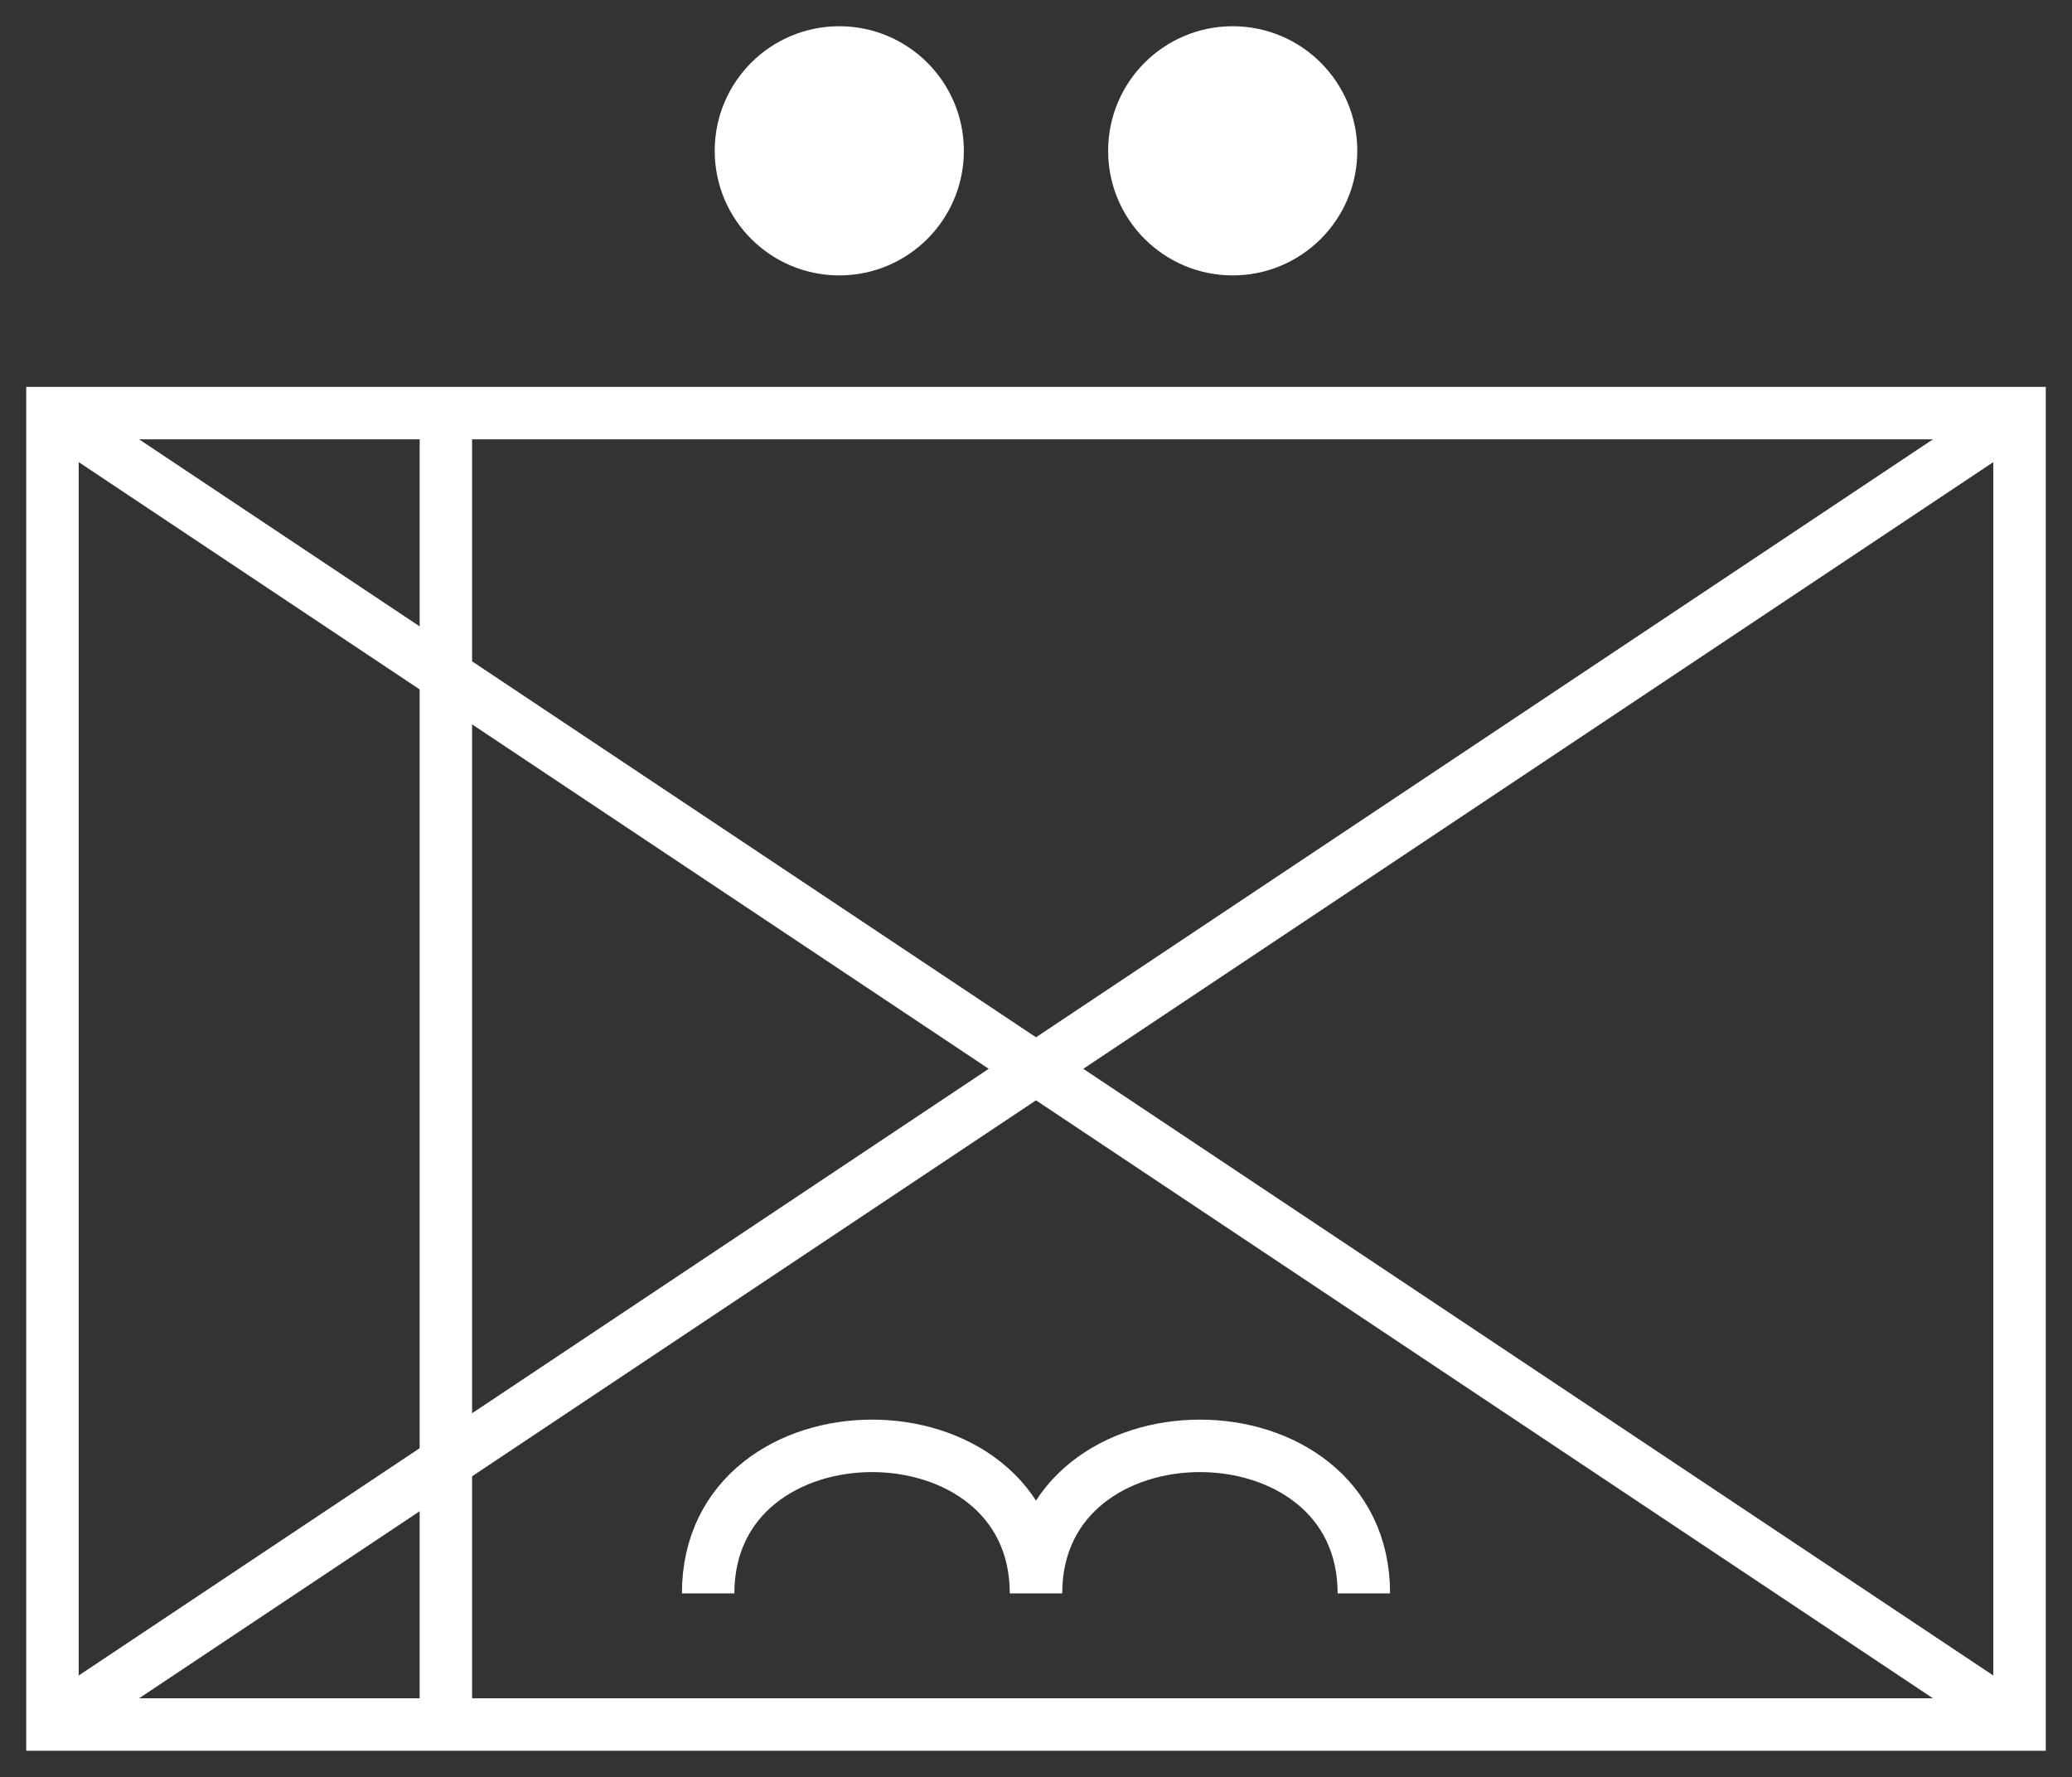 <svg xmlns="http://www.w3.org/2000/svg" version="1.2" baseProfile="tiny" width="316" height="271" viewBox="21 18.5 158 135.5"><rect x="21" y="18.5" width="158" height="135.5" fill="#333333" stroke="none"/>    <path d="M25,50 l150,0 0,100 -150,0 z" stroke-width="4" stroke="rgb(255, 255, 255)" fill="none" fill-opacity="1" ></path>    <path d="M25,50 L175,150 M25,150 L175,50" stroke-width="4" stroke="rgb(255, 255, 255)" fill="rgb(255, 255, 255)" ></path>    <path d="M55,50L55,150" stroke-width="4" stroke="rgb(255, 255, 255)" fill="rgb(255, 255, 255)" ></path>    <path d="M75,140 C75,125 100,125 100,140 C100,125 125,125 125,140" stroke-width="4" stroke="rgb(255, 255, 255)" fill="none" ></path>    <g transform="translate(0,0)" stroke-width="4" stroke="rgb(255, 255, 255)" fill="none" >        <circle cx="115" cy="30" r="7.5" fill="rgb(255, 255, 255)" ></circle>        <circle cx="85" cy="30" r="7.5" fill="rgb(255, 255, 255)" ></circle>    </g></svg>